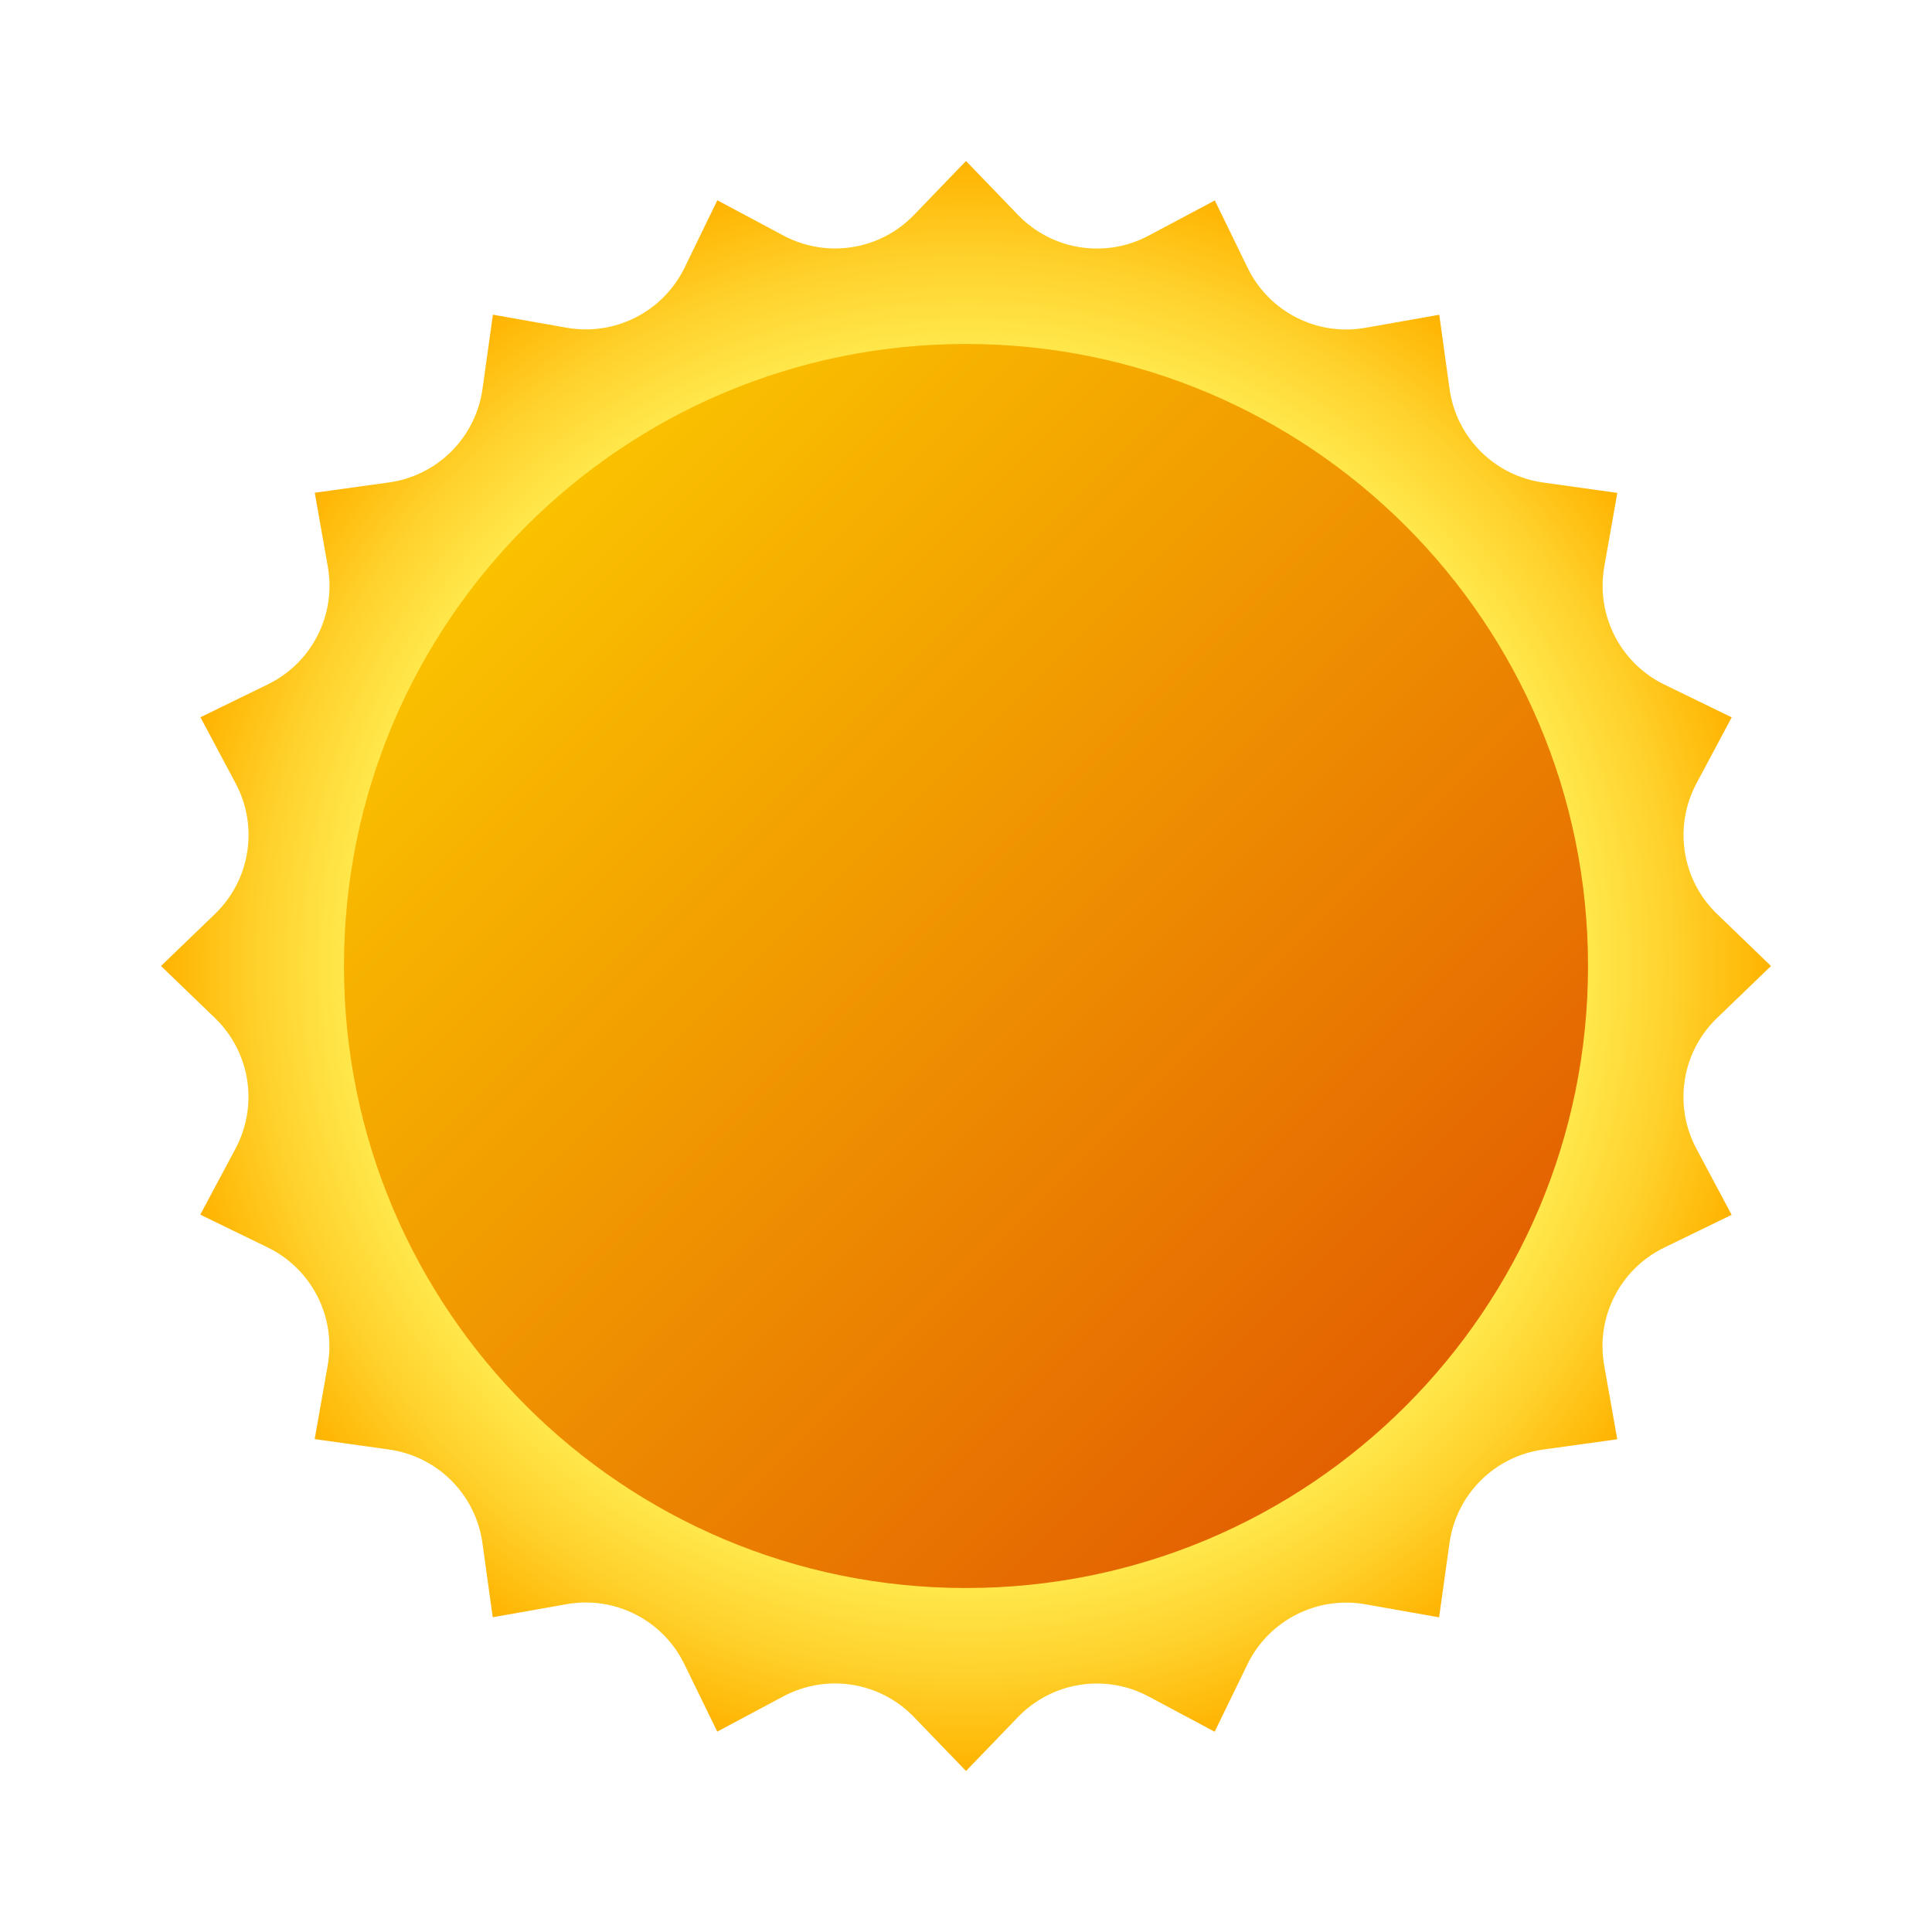 <svg width="24" height="24" viewBox="0 0 24 24" fill="none" xmlns="http://www.w3.org/2000/svg">
<path d="M12 2L12.646 2.67C13.069 3.109 13.731 3.214 14.269 2.927L15.091 2.49L15.498 3.326C15.764 3.874 16.362 4.179 16.962 4.072L17.879 3.91L18.007 4.832C18.091 5.435 18.566 5.91 19.169 5.994L20.091 6.123L19.929 7.039C19.823 7.639 20.127 8.237 20.675 8.504L21.512 8.911L21.074 9.732C20.787 10.27 20.892 10.933 21.331 11.355L22 12L21.33 12.646C20.891 13.069 20.786 13.731 21.073 14.269L21.511 15.091L20.674 15.498C20.126 15.764 19.821 16.362 19.928 16.962L20.09 17.879L19.168 18.007C18.564 18.091 18.09 18.566 18.006 19.169L17.877 20.091L16.961 19.929C16.361 19.823 15.763 20.127 15.496 20.675L15.089 21.512L14.268 21.074C13.73 20.787 13.067 20.892 12.645 21.331L12 22L11.354 21.33C10.931 20.891 10.269 20.786 9.731 21.073L8.91 21.511L8.502 20.674C8.236 20.126 7.638 19.821 7.038 19.928L6.121 20.09L5.993 19.168C5.909 18.564 5.434 18.09 4.83 18.006L3.909 17.877L4.071 16.961C4.177 16.361 3.873 15.763 3.325 15.496L2.488 15.089L2.926 14.268C3.213 13.73 3.108 13.067 2.669 12.645L2 12L2.67 11.354C3.109 10.931 3.214 10.269 2.927 9.731L2.49 8.91L3.326 8.502C3.874 8.236 4.179 7.638 4.072 7.038L3.91 6.121L4.832 5.993C5.435 5.909 5.91 5.434 5.994 4.83L6.123 3.909L7.039 4.071C7.639 4.177 8.237 3.873 8.504 3.325L8.911 2.488L9.732 2.926C10.27 3.213 10.933 3.108 11.355 2.669L12 2Z" fill="url(#paint0_radial_40_4897)"/>
<path d="M12 4.273C7.732 4.273 4.273 7.732 4.273 12C4.273 16.268 7.732 19.727 12 19.727C16.268 19.727 19.727 16.268 19.727 12C19.727 7.732 16.268 4.273 12 4.273Z" fill="url(#paint1_linear_40_4897)"/>
<defs>
<radialGradient id="paint0_radial_40_4897" cx="0" cy="0" r="1" gradientUnits="userSpaceOnUse" gradientTransform="translate(12 12) scale(10)">
<stop offset="0.724" stop-color="#FFED54"/>
<stop offset="0.779" stop-color="#FFE649"/>
<stop offset="0.877" stop-color="#FFD22D"/>
<stop offset="1" stop-color="#FFB300"/>
</radialGradient>
<linearGradient id="paint1_linear_40_4897" x1="4.769" y1="4.769" x2="17.453" y2="17.453" gradientUnits="userSpaceOnUse">
<stop stop-color="#FED100"/>
<stop offset="1" stop-color="#E36001"/>
</linearGradient>
</defs>
</svg>
